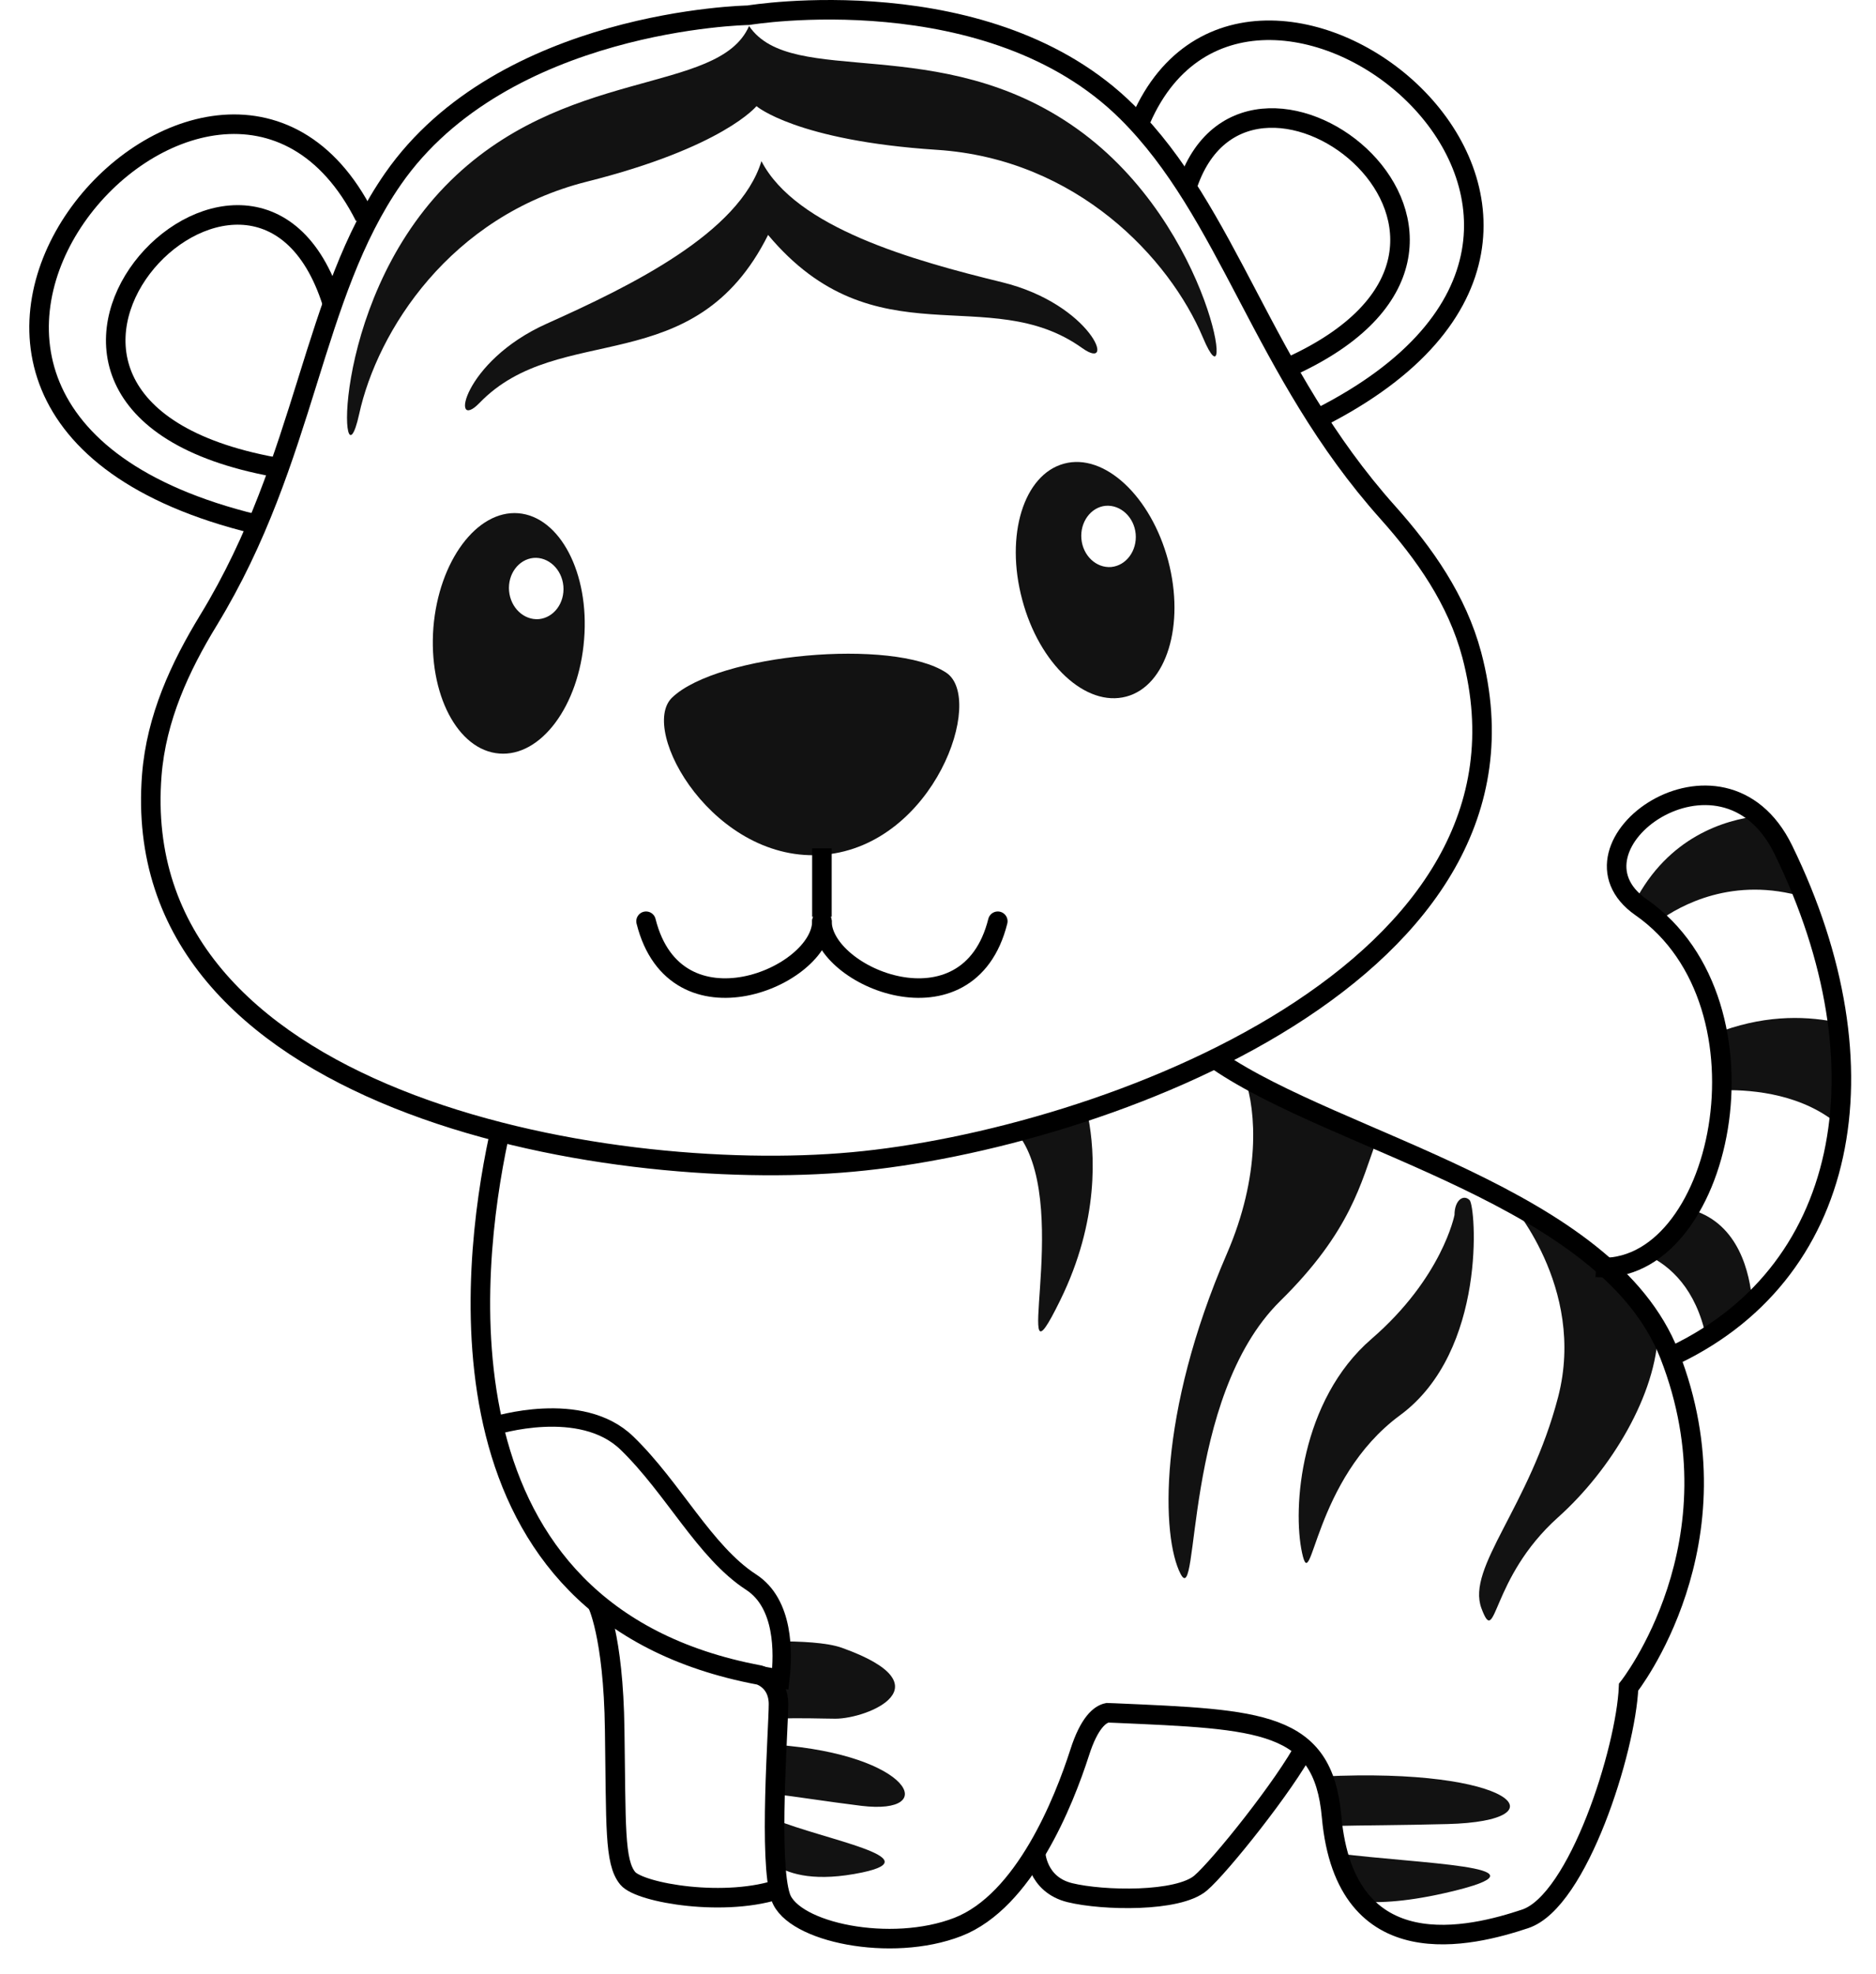 <svg width="96" height="101" viewBox="0 0 96 101" fill="none" xmlns="http://www.w3.org/2000/svg">
<path fill-rule="evenodd" clip-rule="evenodd" d="M84.33 64.226C85.465 64.77 86.791 65.932 87.31 68.429C88.181 67.888 88.963 67.281 89.669 66.611C89.543 65.123 88.986 62.648 86.64 61.916C86.023 62.939 85.241 63.747 84.33 64.226ZM88.23 55.775C89.745 55.749 92.322 55.99 94.176 57.63C94.301 55.927 94.216 54.122 93.885 52.278C92.206 51.951 90.124 51.951 87.752 52.885C88.016 53.832 88.167 54.805 88.23 55.775ZM84.874 47.124C85.973 46.329 88.686 44.801 92.335 45.9C92.018 45.105 91.665 44.283 91.262 43.475C90.909 42.742 90.467 42.162 89.989 41.746C88.247 41.947 85.369 42.818 83.65 46.151C83.753 46.24 83.852 46.326 83.98 46.415C84.294 46.629 84.597 46.87 84.874 47.124Z" fill="#121212"/>
<path d="M52.227 58.208C54.84 62.051 51.596 71.941 54.248 66.536C56.267 62.439 56.031 58.947 55.689 57.172C55.615 57.243 53.35 57.892 52.227 58.208Z" fill="#121212"/>
<path fill-rule="evenodd" clip-rule="evenodd" d="M84.847 68.104C83.293 65.289 80.429 63.168 77.185 61.402C77.212 61.439 81.188 65.834 79.736 71.463C78.271 77.105 75.027 80.183 75.809 82.282C76.591 84.377 76.225 80.767 79.736 77.623C82.461 75.184 84.771 71.321 84.847 68.104Z" fill="#121212"/>
<path fill-rule="evenodd" clip-rule="evenodd" d="M39.76 89.269C46.613 89.774 48.141 92.879 44.076 92.388C42.231 92.16 40.694 91.906 39.658 91.794C39.684 90.9 39.721 90.015 39.76 89.269ZM39.635 93.084C42.222 94.133 47.623 95.054 44.129 95.796C41.77 96.288 40.466 95.908 39.697 95.443C39.645 94.75 39.635 93.928 39.635 93.084Z" fill="#121212"/>
<path d="M60.413 80.522C59.44 78.641 59.225 72.366 62.785 64.137C64.51 60.148 64.282 56.855 63.711 55.206L65.868 55.871C67.135 56.739 68.71 57.541 70.445 58.343C69.65 60.465 69.15 62.988 65.501 66.572C60.489 71.521 61.399 82.403 60.413 80.522Z" fill="#121212"/>
<path fill-rule="evenodd" clip-rule="evenodd" d="M74.431 62.157C74.431 62.157 73.814 65.364 70.178 68.505C66.555 71.637 66.126 77.14 66.631 79.45C67.135 81.76 67.185 75.689 71.643 72.406C76.11 69.123 75.52 61.702 75.203 61.398C74.886 61.085 74.431 61.402 74.431 62.157Z" fill="#121212"/>
<path fill-rule="evenodd" clip-rule="evenodd" d="M67.693 90.886C77.513 90.407 80.037 93.169 74.068 93.321C71.722 93.383 69.703 93.383 68.198 93.42C68.172 93.255 68.162 93.103 68.135 92.941C68.073 92.136 67.921 91.453 67.693 90.886ZM68.462 94.825C72.603 95.356 79.357 95.469 74.649 96.68C72.478 97.234 70.887 97.373 69.7 97.297C69.171 96.693 68.743 95.885 68.462 94.825Z" fill="#121212"/>
<path fill-rule="evenodd" clip-rule="evenodd" d="M34.395 35.687C32.653 37.353 36.566 44.233 42.195 43.728C47.811 43.21 50.424 35.736 48.418 34.413C45.706 32.632 36.731 33.453 34.395 35.687Z" fill="#121212"/>
<path fill-rule="evenodd" clip-rule="evenodd" d="M39.305 12.02C35.531 19.569 28.641 16.362 24.537 20.615C23.022 22.179 23.666 18.493 27.971 16.563C32.277 14.633 37.844 11.918 38.965 8.245C40.734 11.653 46.69 13.32 51.286 14.442C55.866 15.567 57.169 19.074 55.387 17.814C50.59 14.366 44.786 18.556 39.305 12.02Z" fill="#121212"/>
<path fill-rule="evenodd" clip-rule="evenodd" d="M38.711 5.431C38.711 5.431 37.008 7.54 30.027 9.295C23.045 11.05 19.31 16.92 18.376 21.2C17.429 25.492 16.759 15.746 22.768 9.536C28.789 3.326 36.768 4.903 38.332 1.33C40.516 4.56 48.088 1.571 55.12 6.593C62.164 11.618 63.25 21.322 61.557 17.27C59.854 13.231 55.12 8.13 47.937 7.665C40.757 7.197 38.711 5.431 38.711 5.431Z" fill="#121212"/>
<path fill-rule="evenodd" clip-rule="evenodd" d="M59.779 28.682C58.898 25.386 56.513 23.165 54.454 23.72C52.385 24.274 51.425 27.382 52.309 30.678C53.18 33.971 55.563 36.192 57.635 35.638C59.69 35.093 60.651 31.978 59.779 28.682ZM55.338 27.57C55.262 26.709 55.82 25.953 56.575 25.877C57.344 25.815 58.037 26.458 58.116 27.316C58.192 28.174 57.634 28.933 56.866 29.009C56.097 29.071 55.414 28.428 55.338 27.57Z" fill="#121212"/>
<path fill-rule="evenodd" clip-rule="evenodd" d="M22.178 32.101C22.456 28.706 24.399 26.092 26.521 26.257C28.655 26.432 30.17 29.326 29.89 32.718C29.625 36.113 27.679 38.726 25.547 38.551C23.416 38.386 21.915 35.496 22.178 32.101ZM26.051 30.236C25.975 29.375 26.533 28.62 27.301 28.544C28.06 28.478 28.753 29.121 28.829 29.982C28.905 30.843 28.347 31.599 27.578 31.675C26.81 31.738 26.127 31.094 26.051 30.236Z" fill="#121212"/>
<path d="M39.613 85.787C39.745 84.863 39.833 84.247 39.778 83.972C40.933 83.972 42.308 84.027 43.078 84.302C48.522 86.246 44.398 87.931 42.748 87.931C42.22 87.931 40.658 87.876 39.943 87.931C39.943 87.271 39.668 86.227 39.613 85.787Z" fill="#121212"/>
<path d="M81.684 64.836C88.108 65.354 91.134 51.401 83.977 46.415C79.532 43.31 88.131 37.061 91.259 43.475C96.696 54.615 94.64 65.317 85.313 69.497" stroke="black"/>
<path d="M30.541 81.993C30.541 81.993 31.393 83.614 31.455 88.5C31.531 93.383 31.429 95.264 32.125 96.099C32.754 96.854 37.182 97.611 39.995 96.602M52.991 94.772C52.991 94.772 53.041 96.412 54.747 96.831C56.449 97.247 60.286 97.323 61.438 96.34C62.416 95.511 65.776 91.313 66.814 89.314" stroke="black"/>
<path d="M25.511 58.236C24.072 64.998 22.049 82.552 38.864 85.698C38.864 85.698 39.838 85.975 39.838 87.186C39.838 88.41 39.32 95.24 39.95 97.058C40.57 98.863 45.592 99.912 49.014 98.586C52.422 97.26 54.441 92.175 55.25 89.661C55.742 88.12 56.296 87.704 56.665 87.628L57.032 87.641C64.518 87.968 67.709 88.044 68.141 92.944C68.847 100.757 75.324 99.078 78.05 98.17C80.765 97.26 83.2 89.522 83.339 86.318C83.339 86.318 89.195 78.934 85.434 69.316C82.264 61.212 68.46 58.49 62.3 54.266" stroke="black"/>
<path d="M58.391 6.104C64.118 -6.996 87.448 11.315 67.494 21.383" stroke="black"/>
<path d="M18.663 11.085C11.122 -3.866 -11.319 20.87 13.053 26.81" stroke="black"/>
<path d="M60.793 9.403C64.034 0.078 79.947 12.425 66.01 18.762" stroke="black"/>
<path d="M16.999 15.5C12.998 2.822 -3.953 20.587 14.043 23.893" stroke="black"/>
<path d="M25.254 72.962C25.33 72.936 29.735 71.55 32.084 73.833C34.456 76.13 36.06 79.399 38.432 80.94C40.135 82.039 40.085 84.563 39.934 85.89C39.58 85.827 39.227 85.764 38.861 85.701M67.943 91.694V91.707" stroke="black" stroke-width="0.94"/>
<path d="M42.06 47.132C42.061 49.988 34.56 53.132 33.06 47.132" stroke="black" stroke-linecap="round" stroke-linejoin="round"/>
<path d="M42.06 47.132C42.06 49.988 49.56 53.132 51.06 47.132" stroke="black" stroke-linecap="round" stroke-linejoin="round"/>
<path d="M42.06 43.403V46.903" stroke="black"/>
<path d="M38.254 0.781L38.291 0.78L38.327 0.774L38.327 0.774L38.327 0.774L38.328 0.774L38.334 0.773L38.358 0.769C38.381 0.766 38.415 0.76 38.46 0.754C38.55 0.741 38.684 0.723 38.858 0.702C39.208 0.66 39.717 0.607 40.351 0.566C41.621 0.485 43.389 0.449 45.377 0.635C49.367 1.006 54.176 2.26 57.674 5.73C60.267 8.306 61.974 11.557 63.848 15.125L63.873 15.174C65.747 18.743 67.779 22.598 71.02 26.222C72.902 28.332 74.562 30.684 75.314 33.504C76.387 37.554 75.755 41.098 74.014 44.173C72.265 47.262 69.383 49.897 65.933 52.074C59.028 56.431 49.966 58.873 43.615 59.448L43.614 59.448C37.271 60.03 27.917 59.261 20.339 56.221C16.553 54.702 13.244 52.629 10.967 49.907C8.7 47.197 7.441 43.825 7.768 39.65C8 36.734 9.206 34.124 10.676 31.719L10.676 31.718C13.211 27.563 14.517 23.404 15.718 19.556L15.735 19.5C16.935 15.655 18.028 12.151 20.113 9.148C22.927 5.102 27.433 3.001 31.292 1.915C33.215 1.374 34.961 1.09 36.225 0.942C36.857 0.867 37.367 0.827 37.718 0.805C37.894 0.794 38.029 0.788 38.12 0.785C38.166 0.783 38.2 0.782 38.222 0.781L38.247 0.781L38.253 0.781L38.254 0.781L38.254 0.781L38.254 0.781Z" stroke="black"/>
</svg>
